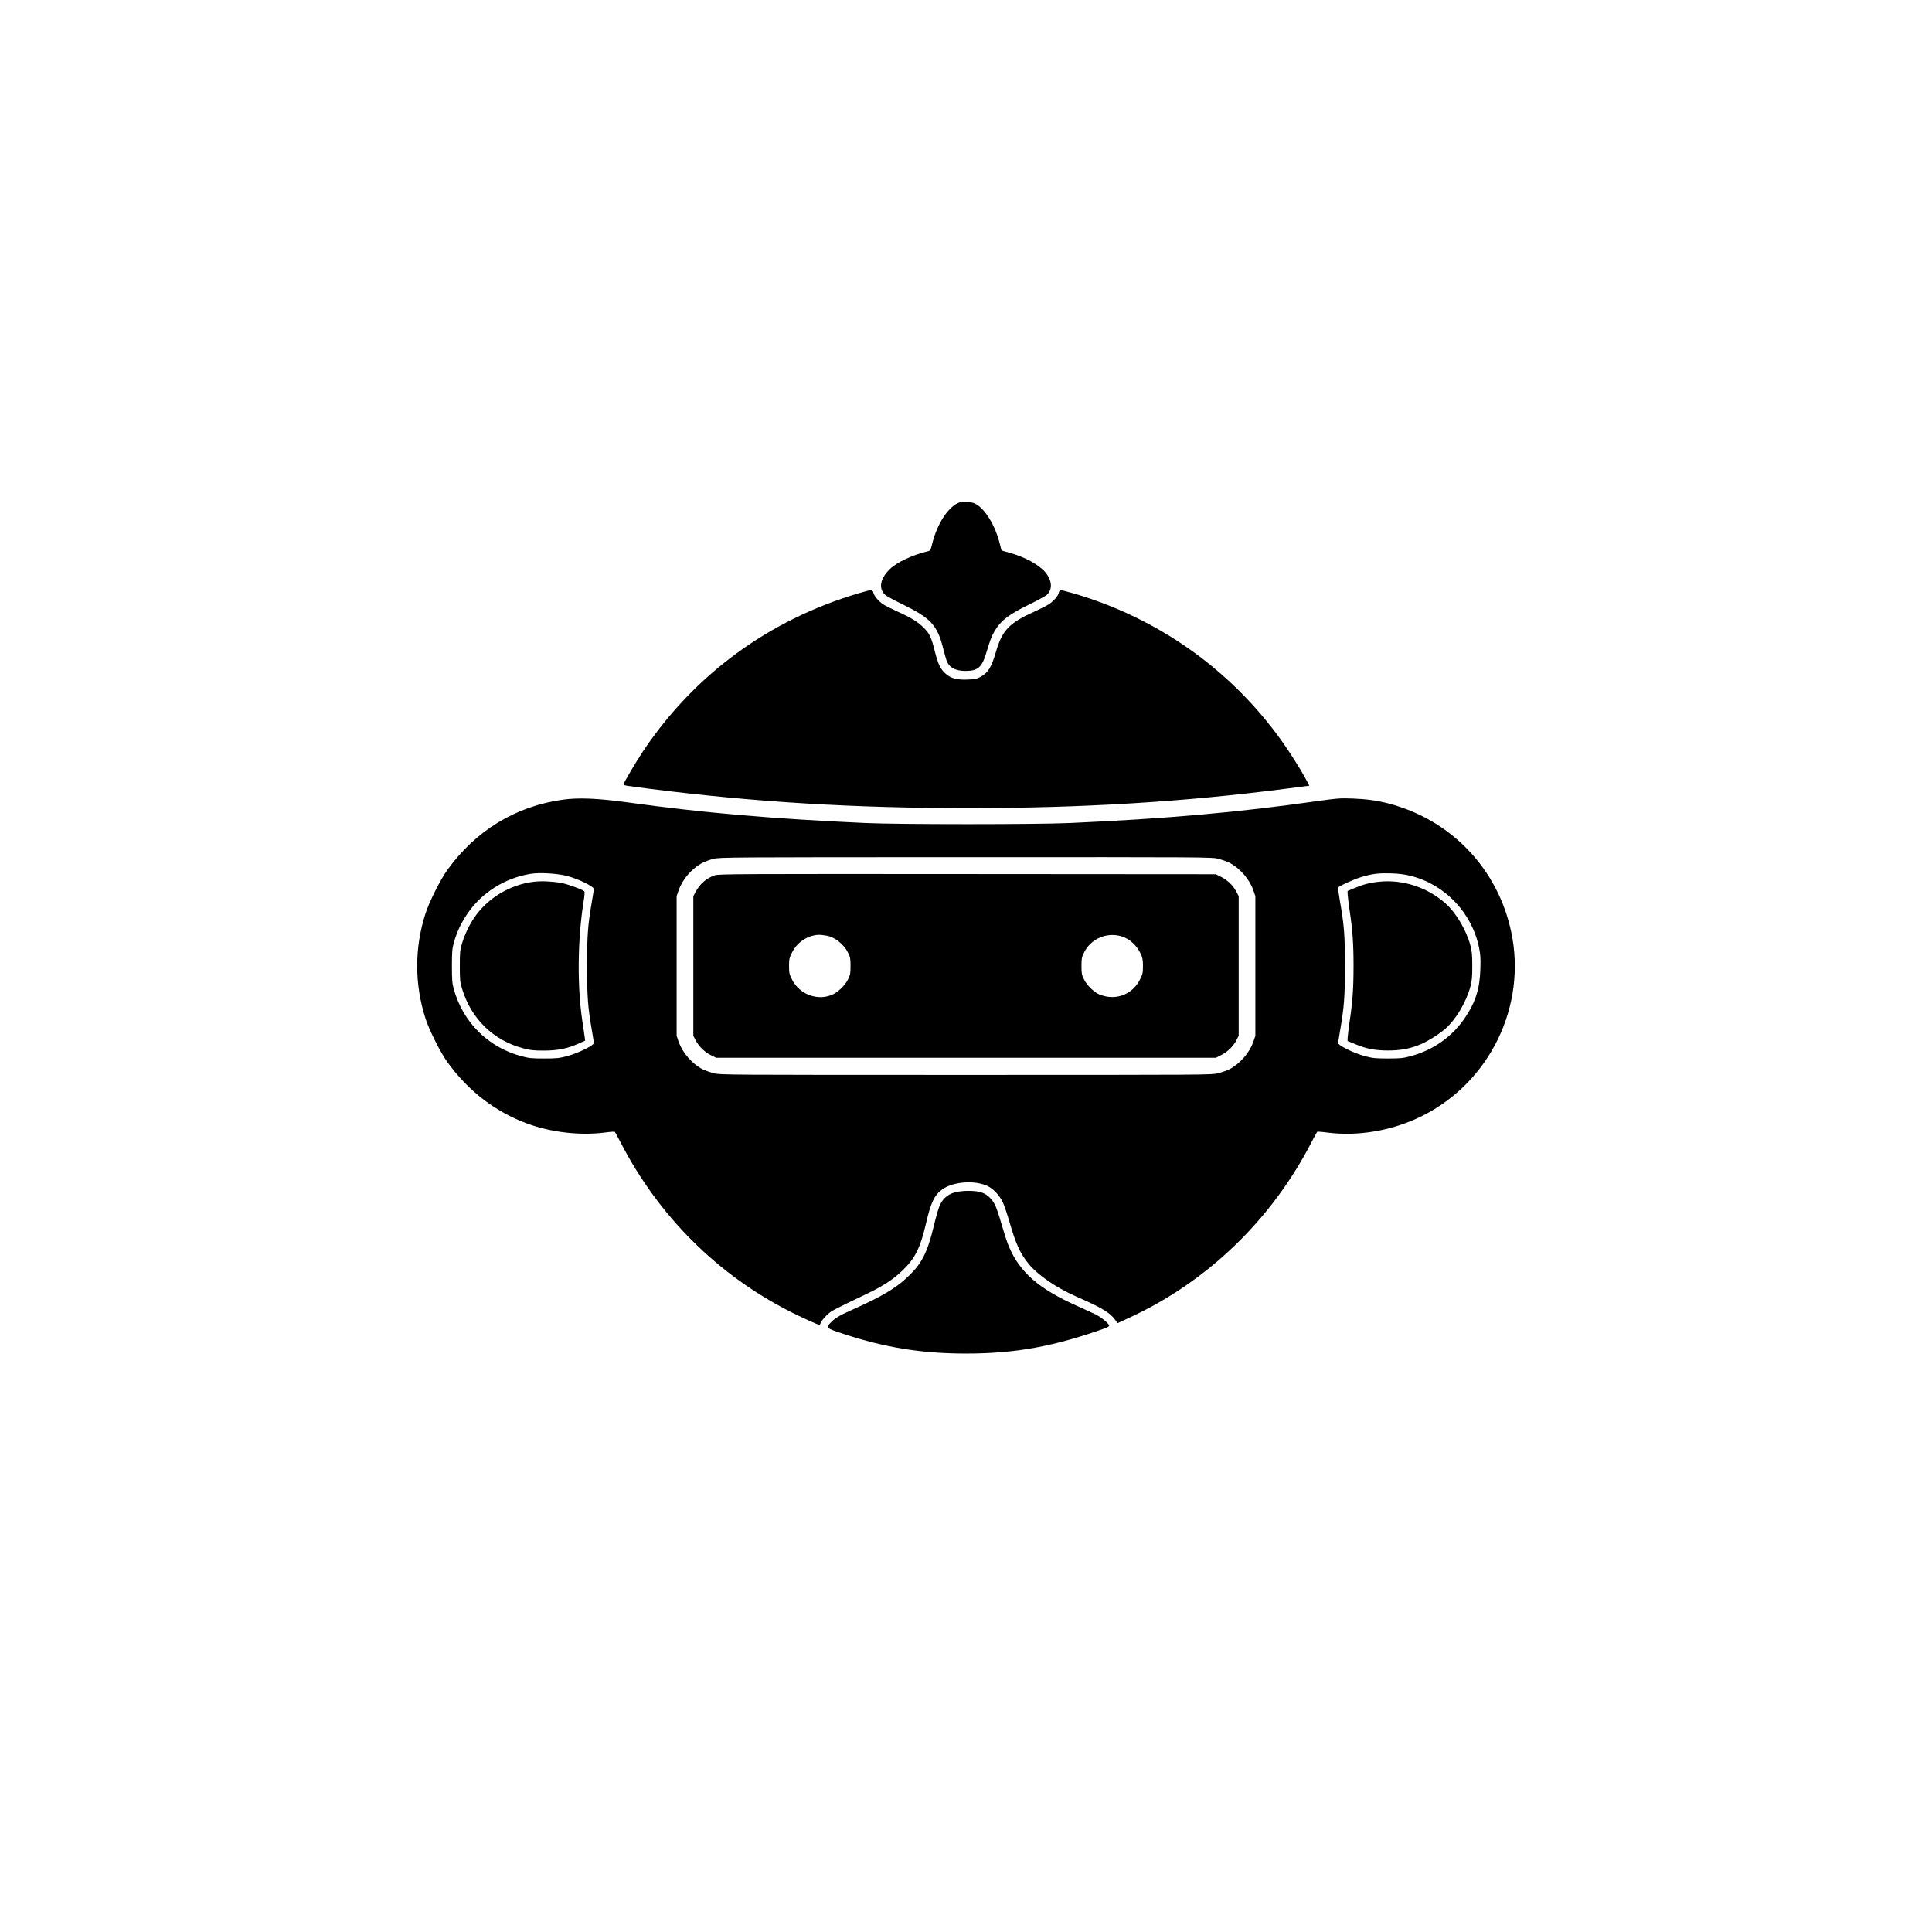 <?xml version="1.0" standalone="no"?>
<!DOCTYPE svg PUBLIC "-//W3C//DTD SVG 20010904//EN"
 "http://www.w3.org/TR/2001/REC-SVG-20010904/DTD/svg10.dtd">
<svg version="1.0" xmlns="http://www.w3.org/2000/svg"
 width="2200pt" height="2200pt" viewBox="0 0 2200 2200"
 preserveAspectRatio="xMidYMid meet">

<g transform="translate(0,2200) scale(0.1,-0.1)"
fill="#000000" stroke="none">
<path d="M10925 16279 c-126 -46 -256 -245 -312 -479 -15 -61 -20 -71 -43 -76
-168 -38 -358 -126 -438 -205 -110 -107 -130 -220 -54 -291 15 -15 106 -64
202 -111 317 -154 394 -237 459 -497 16 -63 34 -128 41 -145 30 -77 99 -114
213 -115 141 0 188 40 237 203 45 147 59 186 88 237 72 129 165 202 402 317
96 47 187 96 202 111 66 62 58 163 -19 256 -71 85 -234 174 -402 220 -51 14
-95 27 -96 28 -1 2 -10 34 -19 72 -53 215 -172 408 -284 462 -44 21 -135 28
-177 13z"/>
<path d="M9780 15245 c-1023 -302 -1872 -925 -2458 -1800 -79 -119 -222 -361
-222 -377 0 -12 21 -15 320 -53 1180 -149 2300 -217 3600 -217 1315 0 2469 71
3642 223 l248 32 -46 86 c-62 114 -178 297 -274 431 -577 806 -1403 1391
-2359 1671 -74 21 -142 39 -151 39 -11 0 -20 -10 -23 -29 -7 -36 -56 -92 -111
-130 -23 -16 -99 -54 -169 -86 -286 -129 -365 -212 -437 -460 -50 -173 -88
-234 -172 -281 -46 -24 -66 -29 -149 -32 -119 -5 -187 12 -247 63 -62 54 -89
108 -127 258 -40 160 -60 203 -125 268 -67 67 -146 116 -297 184 -70 32 -147
70 -170 86 -52 36 -100 94 -108 131 -8 36 -21 36 -165 -7z"/>
<path d="M6410 12894 c-537 -74 -994 -352 -1317 -802 -79 -110 -202 -355 -247
-492 -127 -390 -127 -810 0 -1200 45 -137 168 -382 247 -492 236 -328 545
-567 907 -701 275 -102 609 -140 890 -103 58 8 108 11 111 8 4 -4 35 -61 69
-127 430 -831 1096 -1496 1920 -1917 123 -63 341 -162 344 -156 1 2 8 17 16
33 8 17 37 52 64 78 49 49 61 55 461 246 181 87 294 161 399 261 145 137 206
260 271 540 54 234 94 320 182 384 122 91 371 110 518 41 67 -32 138 -108 175
-188 16 -34 50 -134 75 -222 74 -254 120 -356 220 -479 102 -124 307 -266 530
-365 306 -135 393 -187 454 -271 l27 -37 134 62 c885 408 1614 1109 2070 1990
34 66 65 123 69 127 3 3 53 0 111 -8 356 -47 750 21 1085 189 773 386 1193
1255 1013 2097 -153 718 -683 1273 -1394 1460 -131 34 -251 51 -414 57 -142 5
-177 2 -405 -30 -890 -127 -1711 -200 -2815 -249 -385 -17 -1937 -17 -2320 0
-1066 48 -1842 115 -2705 234 -349 48 -567 57 -745 32z m7462 -673 c42 -11 98
-31 125 -44 121 -62 231 -188 275 -315 l23 -67 0 -795 0 -795 -23 -67 c-44
-127 -154 -253 -275 -315 -27 -13 -83 -33 -125 -44 -73 -19 -139 -19 -2872
-19 -2733 0 -2799 0 -2872 19 -42 11 -98 31 -125 44 -121 62 -231 188 -275
315 l-23 67 0 795 0 795 23 67 c44 128 154 253 276 315 26 13 80 33 120 43 69
18 168 19 2872 19 2737 1 2803 1 2876 -18z m-7417 -195 c130 -34 311 -122 308
-151 -1 -11 -11 -72 -22 -135 -47 -271 -56 -390 -56 -740 0 -350 9 -469 56
-740 11 -63 21 -124 22 -135 3 -28 -177 -117 -308 -152 -88 -23 -119 -26 -260
-26 -140 0 -172 3 -257 26 -379 101 -665 384 -771 765 -18 66 -21 104 -21 262
0 158 3 196 21 262 33 118 78 217 145 318 165 251 432 422 734 470 102 16 297
4 409 -24z m9610 0 c389 -98 695 -419 777 -816 16 -78 19 -121 15 -245 -7
-223 -52 -368 -169 -545 -144 -220 -366 -378 -626 -447 -85 -23 -117 -26 -257
-26 -141 0 -172 3 -260 26 -131 35 -311 124 -308 152 1 11 11 72 22 135 47
271 56 390 56 740 0 355 -9 466 -59 751 -13 74 -21 138 -19 142 11 18 190 99
271 122 127 37 192 44 332 40 90 -3 153 -11 225 -29z"/>
<path d="M8140 12033 c-98 -34 -170 -97 -221 -193 l-24 -45 0 -795 0 -795 28
-54 c37 -69 103 -133 175 -168 l57 -28 2845 0 2845 0 59 30 c74 37 136 97 173
166 l28 54 0 795 0 795 -28 54 c-37 69 -99 129 -173 166 l-59 30 -2830 2
c-2552 2 -2834 1 -2875 -14z m1275 -688 c90 -15 196 -99 242 -194 25 -49 28
-68 28 -151 0 -83 -3 -102 -28 -151 -30 -63 -103 -136 -164 -168 -170 -86
-388 -10 -475 167 -30 59 -33 76 -33 152 0 76 3 93 33 152 51 104 149 179 259
198 48 8 62 7 138 -5z m3355 -7 c90 -26 175 -103 219 -198 21 -45 26 -70 26
-140 0 -77 -3 -92 -33 -152 -71 -144 -219 -222 -376 -197 -32 6 -77 19 -99 30
-61 32 -134 105 -164 168 -25 49 -28 68 -28 151 0 83 3 102 28 151 78 159 256
237 427 187z"/>
<path d="M6085 11960 c-273 -30 -533 -186 -685 -410 -56 -83 -107 -189 -137
-287 -25 -81 -27 -101 -27 -263 0 -162 2 -182 27 -263 104 -340 356 -584 693
-674 84 -22 120 -26 239 -26 157 0 269 23 399 82 l69 31 -6 48 c-4 26 -15 106
-26 177 -60 401 -54 934 15 1363 11 66 14 106 7 113 -19 19 -180 78 -253 93
-99 19 -228 26 -315 16z"/>
<path d="M15699 11959 c-99 -10 -179 -31 -276 -72 l-78 -33 1 -40 c1 -21 11
-102 22 -179 34 -229 45 -376 45 -635 0 -259 -11 -406 -45 -635 -11 -77 -21
-158 -22 -180 l-1 -39 90 -37 c125 -52 226 -71 370 -71 141 0 244 19 361 66
90 37 222 119 296 185 117 104 234 301 280 471 19 71 23 110 23 240 0 130 -4
169 -23 240 -46 170 -163 367 -280 471 -209 186 -491 278 -763 248z"/>
<path d="M10862 8419 c-74 -23 -126 -70 -160 -143 -13 -26 -43 -130 -67 -230
-78 -325 -144 -448 -326 -611 -125 -113 -281 -204 -569 -333 -172 -77 -225
-107 -270 -152 -71 -71 -71 -71 134 -139 476 -157 894 -224 1396 -224 565 0
1007 81 1598 293 17 7 32 18 32 25 0 21 -85 92 -149 125 -33 16 -123 57 -198
91 -452 199 -673 391 -798 693 -19 45 -54 155 -80 245 -25 89 -58 188 -74 220
-38 74 -95 126 -162 145 -76 23 -227 20 -307 -5z"/>
</g>
</svg>
